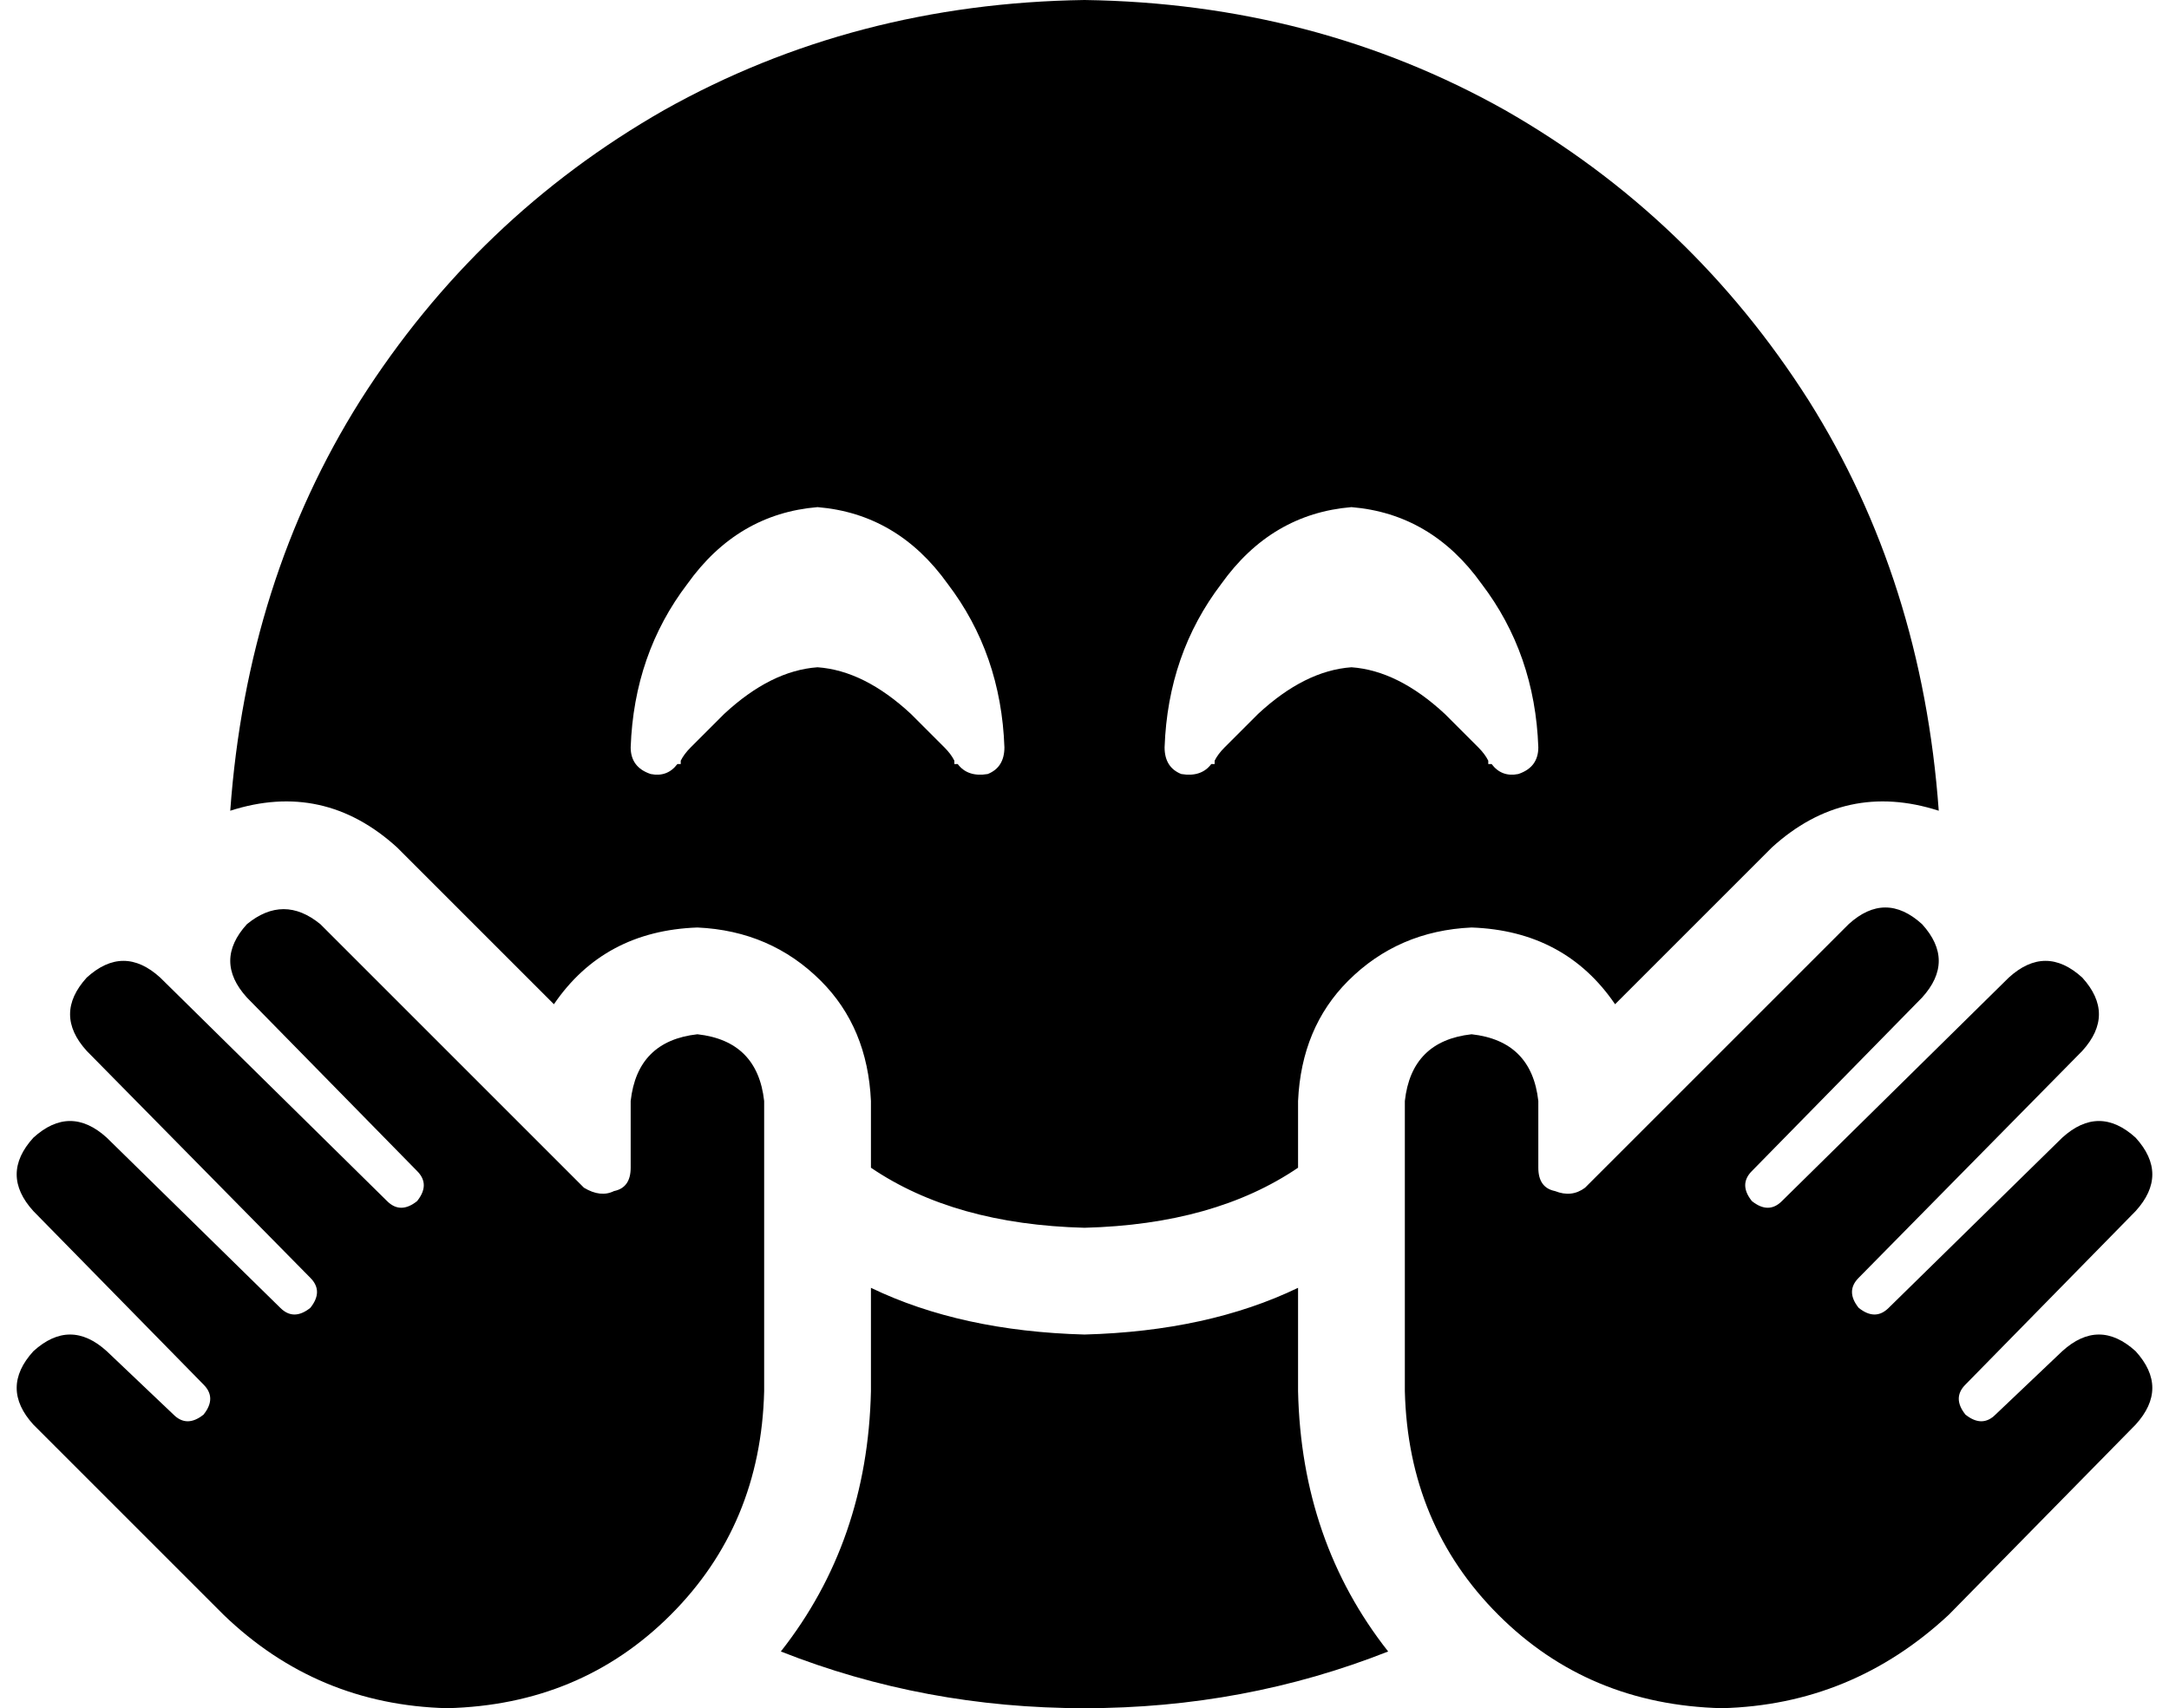 <svg xmlns="http://www.w3.org/2000/svg" viewBox="0 0 650 512">
  <path d="M 416 495 Q 390 462 389 417 L 389 386 L 389 386 Q 362 399 325 400 Q 288 399 261 386 L 261 417 L 261 417 Q 260 462 234 495 Q 277 512 325 512 Q 373 512 416 495 L 416 495 Z M 325 0 Q 256 1 199 33 L 199 33 L 199 33 Q 143 65 108 120 L 108 120 L 108 120 Q 74 174 69 243 Q 97 234 119 254 L 166 301 L 166 301 Q 181 279 209 278 Q 231 279 246 294 Q 260 308 261 330 L 261 350 L 261 350 Q 286 367 325 368 Q 364 367 389 350 L 389 330 L 389 330 Q 390 308 404 294 Q 419 279 441 278 Q 469 279 484 301 L 531 254 L 531 254 Q 553 234 581 243 Q 576 174 542 120 Q 507 65 451 33 Q 394 1 325 0 L 325 0 Z M 287 229 Q 287 229 287 229 L 286 229 L 286 229 Q 286 228 286 228 Q 286 228 286 228 Q 285 226 283 224 Q 279 220 273 214 Q 259 201 245 200 Q 231 201 217 214 Q 211 220 207 224 Q 205 226 204 228 Q 204 228 204 228 Q 204 228 204 229 L 203 229 L 203 229 Q 203 229 203 229 Q 203 229 203 229 Q 203 229 203 229 Q 203 229 203 229 Q 203 229 203 229 Q 203 229 203 229 Q 200 233 195 232 Q 189 230 189 224 Q 190 196 206 175 Q 221 154 245 152 Q 269 154 284 175 Q 300 196 301 224 Q 301 230 296 232 Q 290 233 287 229 Q 287 229 287 229 Q 287 229 287 229 Q 287 229 287 229 L 287 229 Z M 447 229 Q 447 229 447 229 Q 447 229 447 229 L 446 229 L 446 229 Q 446 228 446 228 Q 446 228 446 228 Q 445 226 443 224 Q 439 220 433 214 Q 419 201 405 200 Q 391 201 377 214 Q 371 220 367 224 Q 365 226 364 228 Q 364 228 364 228 Q 364 228 364 229 L 363 229 L 363 229 Q 363 229 363 229 Q 363 229 363 229 Q 363 229 363 229 Q 360 233 354 232 Q 349 230 349 224 Q 350 196 366 175 Q 381 154 405 152 Q 429 154 444 175 Q 460 196 461 224 Q 461 230 455 232 Q 450 233 447 229 Q 447 229 447 229 Q 447 229 447 229 L 447 229 Z M 74 299 L 125 351 L 74 299 L 125 351 Q 129 355 125 360 Q 120 364 116 360 L 48 293 L 48 293 Q 37 283 26 293 Q 16 304 26 315 L 93 383 L 93 383 Q 97 387 93 392 Q 88 396 84 392 L 32 341 L 32 341 Q 21 331 10 341 Q 0 352 10 363 L 61 415 L 61 415 Q 65 419 61 424 Q 56 428 52 424 L 32 405 L 32 405 Q 21 395 10 405 Q 0 416 10 427 L 67 484 L 67 484 Q 95 511 134 512 Q 174 511 201 484 Q 228 457 229 417 L 229 384 L 229 384 L 229 330 L 229 330 Q 227 312 209 310 Q 191 312 189 330 L 189 350 L 189 350 Q 189 356 184 357 Q 180 359 175 356 L 96 277 L 96 277 Q 85 268 74 277 Q 64 288 74 299 L 74 299 Z M 576 299 Q 586 288 576 277 Q 565 267 554 277 L 475 356 L 475 356 Q 471 359 466 357 Q 461 356 461 350 L 461 330 L 461 330 Q 459 312 441 310 Q 423 312 421 330 L 421 384 L 421 384 L 421 417 L 421 417 Q 422 457 449 484 Q 476 511 516 512 Q 555 511 584 484 L 640 427 L 640 427 Q 650 416 640 405 Q 629 395 618 405 L 598 424 L 598 424 Q 594 428 589 424 Q 585 419 589 415 L 640 363 L 640 363 Q 650 352 640 341 Q 629 331 618 341 L 566 392 L 566 392 Q 562 396 557 392 Q 553 387 557 383 L 624 315 L 624 315 Q 634 304 624 293 Q 613 283 602 293 L 534 360 L 534 360 Q 530 364 525 360 Q 521 355 525 351 L 576 299 L 576 299 Z" />
</svg>